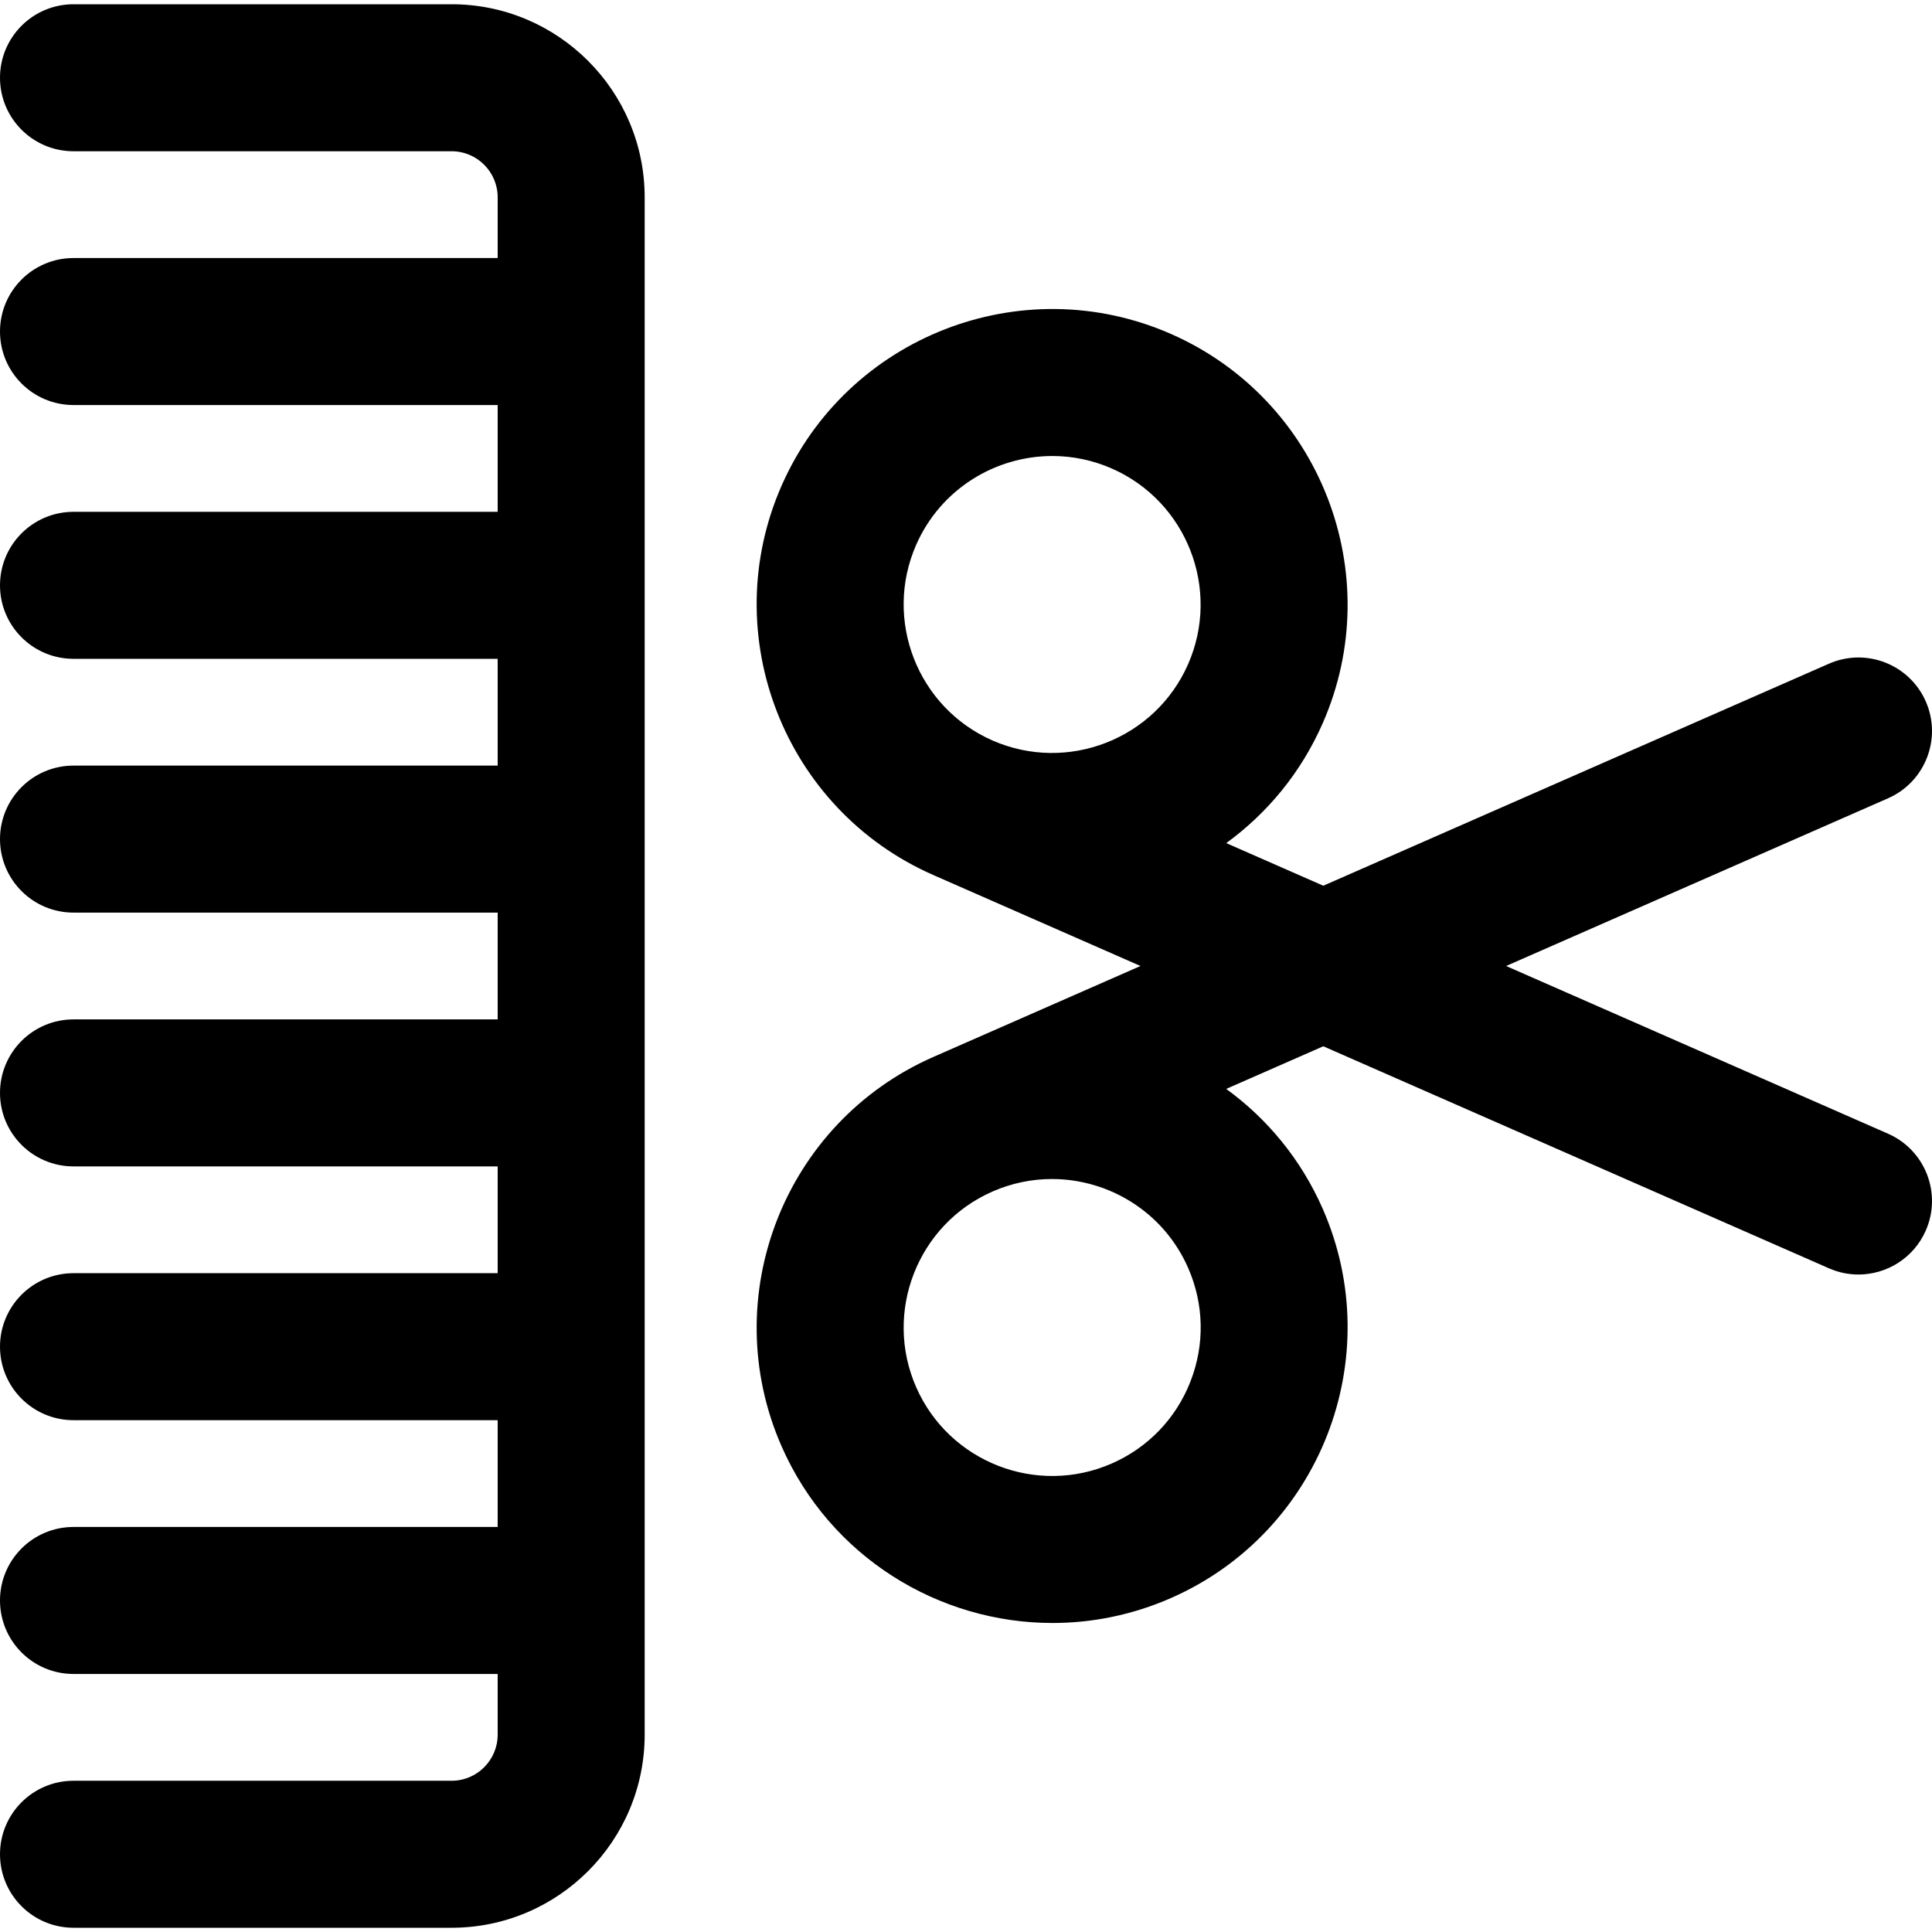 <?xml version='1.0' encoding='iso-8859-1'?>
<!DOCTYPE svg PUBLIC '-//W3C//DTD SVG 1.1//EN' 'http://www.w3.org/Graphics/SVG/1.1/DTD/svg11.dtd'>
<!-- Uploaded to: SVG Repo, www.svgrepo.com, Generator: SVG Repo Mixer Tools -->
<svg fill="#000000" height="800px" width="800px" version="1.1" xmlns="http://www.w3.org/2000/svg" viewBox="0 0 460.002 460.002" xmlns:xlink="http://www.w3.org/1999/xlink" enable-background="new 0 0 460.002 460.002">
  <g>
    <path d="m449.533,269.93l-90.934-39.929 90.934-39.929c8.85-3.886 12.874-14.21 8.988-23.059s-14.209-12.872-23.059-8.988l-120.391,52.863-23.108-10.147c9.736-7.078 17.786-16.735 22.965-28.529 15.596-35.52-0.612-77.106-36.132-92.704-35.518-15.595-77.106,0.612-92.704,36.133-15.597,35.519 0.612,77.105 36.132,92.703l49.32,21.656-49.32,21.656c-35.52,15.597-51.729,57.183-36.132,92.704 11.569,26.347 37.433,42.069 64.519,42.067 9.43-0.001 19.013-1.908 28.185-5.935 35.52-15.597 51.729-57.184 36.132-92.704-5.18-11.795-13.236-21.446-22.974-28.524l23.117-10.151 120.391,52.863c2.29,1.005 4.676,1.481 7.026,1.481 6.733,0 13.152-3.909 16.033-10.469 3.886-8.848-0.138-19.172-8.988-23.058zm-231.394-140.216c5.813-13.24 18.811-21.14 32.422-21.14 4.739,0 9.554,0.958 14.163,2.982 17.85,7.838 25.995,28.736 18.157,46.585-7.837,17.85-28.736,25.993-46.585,18.157-17.85-7.838-25.995-28.735-18.157-46.584zm65.311,199.2c-3.429,8.799-10.08,15.736-18.726,19.532-17.851,7.838-38.748-0.307-46.585-18.157s0.308-38.748 18.157-46.585c4.61-2.025 9.424-2.983 14.164-2.983 13.61,0 26.608,7.901 32.421,21.14 3.797,8.646 3.999,18.254 0.569,27.053z"/>
    <path d="M107.534,1.012H17.5C7.835,1.012,0,8.847,0,18.512s7.835,17.5,17.5,17.5h90.034c6.043,0,10.96,4.917,10.96,10.96v14.465   H17.5c-9.665,0-17.5,7.835-17.5,17.5s7.835,17.5,17.5,17.5h100.994v25.426H17.5c-9.665,0-17.5,7.835-17.5,17.5   s7.835,17.5,17.5,17.5h100.994v25.425H17.5c-9.665,0-17.5,7.835-17.5,17.5s7.835,17.5,17.5,17.5h100.994v25.426H17.5   c-9.665,0-17.5,7.835-17.5,17.5c0,9.665,7.835,17.5,17.5,17.5h100.994v25.425H17.5c-9.665,0-17.5,7.835-17.5,17.5   s7.835,17.5,17.5,17.5h100.994v25.426H17.5c-9.665,0-17.5,7.835-17.5,17.5s7.835,17.5,17.5,17.5h100.994v14.465   c0,6.043-4.917,10.96-10.96,10.96H17.5c-9.665,0-17.5,7.835-17.5,17.5s7.835,17.5,17.5,17.5h90.034   c25.343,0,45.96-20.618,45.96-45.96V46.972C153.494,21.629,132.876,1.012,107.534,1.012z"/>
  </g>
</svg>